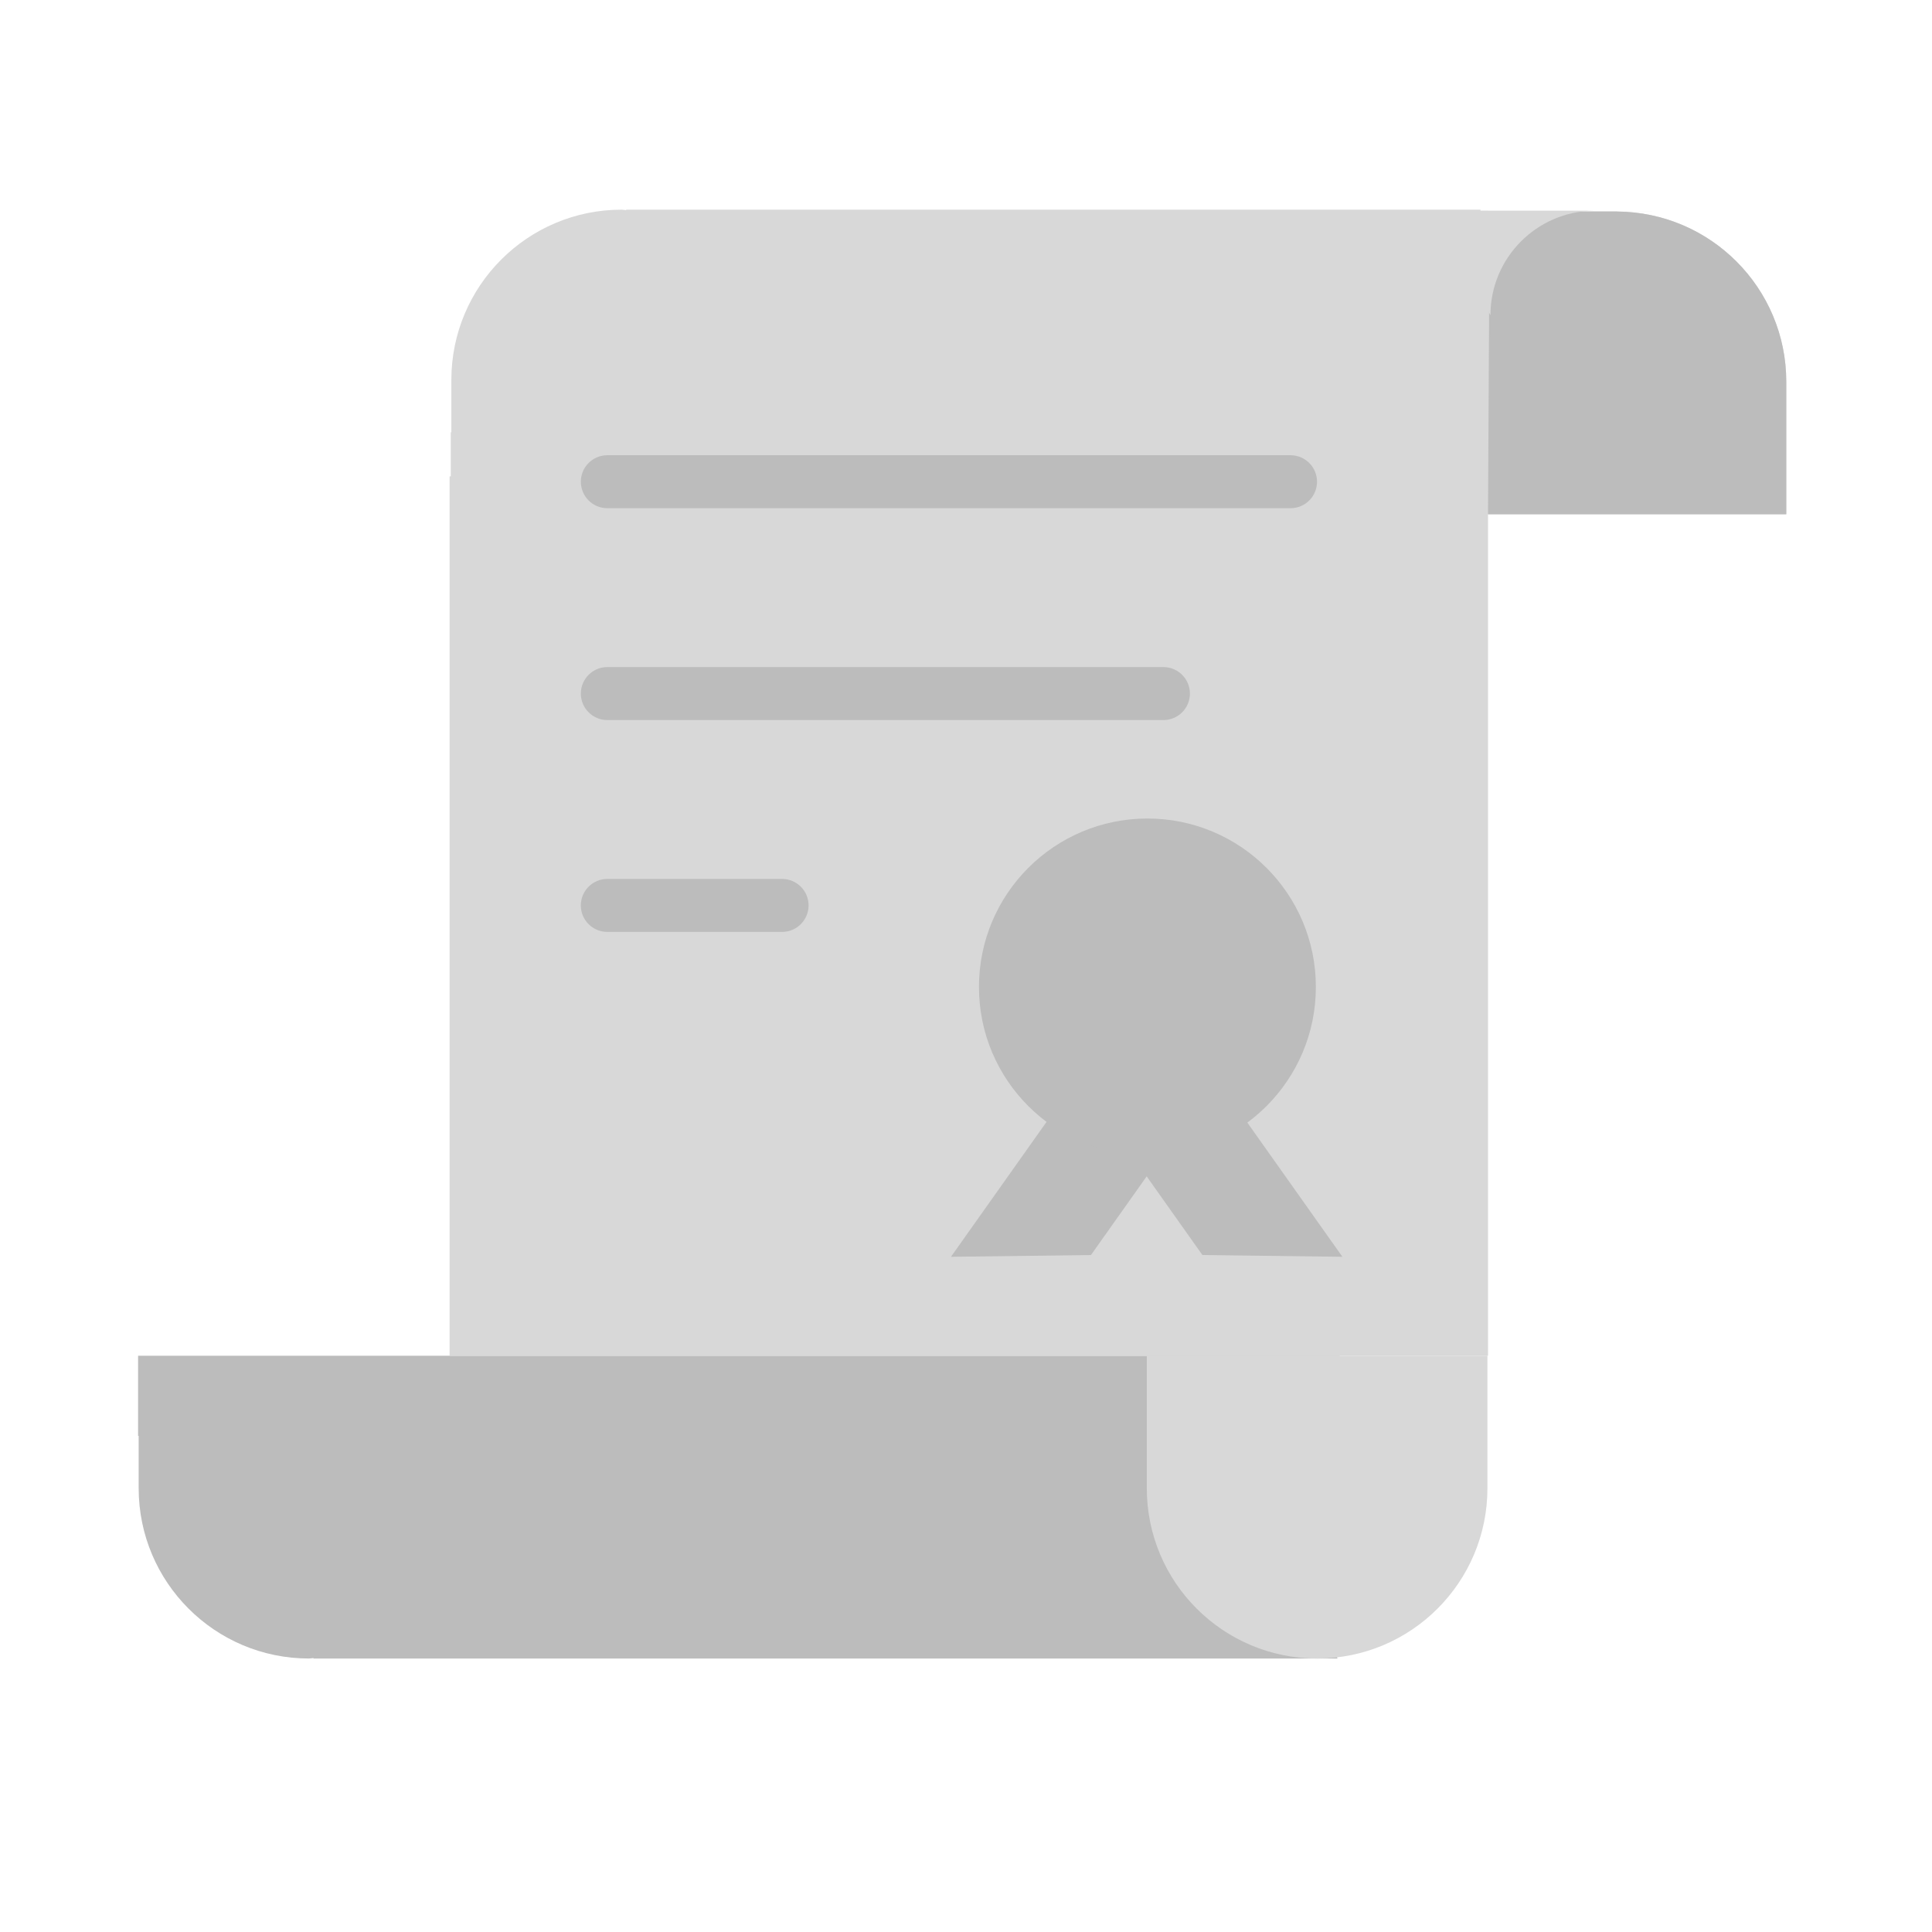 <?xml version="1.0" encoding="utf-8"?><!DOCTYPE svg PUBLIC "-//W3C//DTD SVG 1.1//EN" "http://www.w3.org/Graphics/SVG/1.1/DTD/svg11.dtd"><svg version="1.1" id="Locked" xmlns="http://www.w3.org/2000/svg" xmlns:xlink="http://www.w3.org/1999/xlink" x="0px" y="0px" width="110px" height="110px" viewBox="0 0 110 110" enable-background="new 0 0 110 110" xml:space="preserve"><path fill="#BCBCBC" d="M73.488,85.916c-0.741,0.175-1.428,0.623-1.887,1.495c-0.318,0.605-0.529,1.225-0.71,1.851	c-0.032,0.036-0.063,0.072-0.093,0.11c-0.516,0.187,6.279,2.918,5.894,3.334c-1.931,0.051-1.4-0.848-0.616,1.505	c0.024,0.073,0.049,0.145,0.073,0.218H17.848c0.002-0.009-0.002-0.017,0-0.026c-0.087,0.002-0.168,0.026-0.256,0.026	c-5.355,0-9.697-4.342-9.697-9.697v-2.976c0,0-0.022-0.002-0.033-0.002V77.19h68.416v6.858	C75.135,84.062,74.016,84.632,73.488,85.916z"/><path fill="#D8D8D8" d="M65.294,77.19v7.542c0,5.355,4.341,9.697,9.697,9.697l0,0c5.355,0,9.697-4.341,9.697-9.697V77.19"/><path fill="#D8D8D8" d="M84.721,29.279v-0.101l0,0V77.19H25.598V27.13c0.023-0.002,0.044-0.012,0.067-0.014v-2.503	c0.011,0,0.022-0.002,0.033-0.002v-2.976c0-5.355,4.342-9.697,9.697-9.697c0.088,0,0.169,0.023,0.256,0.026	c-0.002-0.009,0.002-0.017,0-0.026h48.652c-0.007,0.022-0.015,0.045-0.022,0.067h0.44v0.034h9.745l-2.413,0.005	c5.333,0.026,9.649,4.353,9.649,9.692v7.542H84.721z"/><path fill="#BCBCBC" d="M84.815,12.04h7.239l0,0.005c5.333,0.026,9.649,4.353,9.649,9.692v7.542H84.721"/><polygon fill="#BCBCBC" points="76.431,71.556 69.238,61.403 69.399,61.176 68.753,60.718 66.437,57.449 65.287,58.263 64.139,57.449 61.822,60.718 61.176,61.176 61.337,61.403 54.144,71.556 62.114,71.457 65.287,66.978 68.461,71.457"/><path fill="#D8D8D8" d="M84.861,17.944c0-3.257,2.615-5.894,5.859-5.949h-9.247L84.861,17.944z"/><circle fill="#BCBCBC" cx="65.329" cy="56.194" r="9.591"/><path fill="#BCBCBC" d="M74.986,27.427c0,0.833-0.675,1.508-1.508,1.508H34.579c-0.833,0-1.508-0.675-1.508-1.508l0,0	c0-0.833,0.675-1.508,1.508-1.508h38.899C74.311,25.92,74.986,26.595,74.986,27.427L74.986,27.427z"/><path fill="#BCBCBC" d="M67.749,39.489c0,0.833-0.675,1.508-1.508,1.508H34.579c-0.833,0-1.508-0.675-1.508-1.508l0,0	c0-0.833,0.675-1.508,1.508-1.508h31.662C67.074,37.981,67.749,38.656,67.749,39.489L67.749,39.489z"/><path fill="#BCBCBC" d="M46.037,51.551c0,0.833-0.675,1.508-1.508,1.508h-9.951c-0.833,0-1.508-0.675-1.508-1.508l0,0	c0-0.833,0.675-1.508,1.508-1.508h9.951C45.362,50.043,46.037,50.718,46.037,51.551L46.037,51.551z"/></svg>